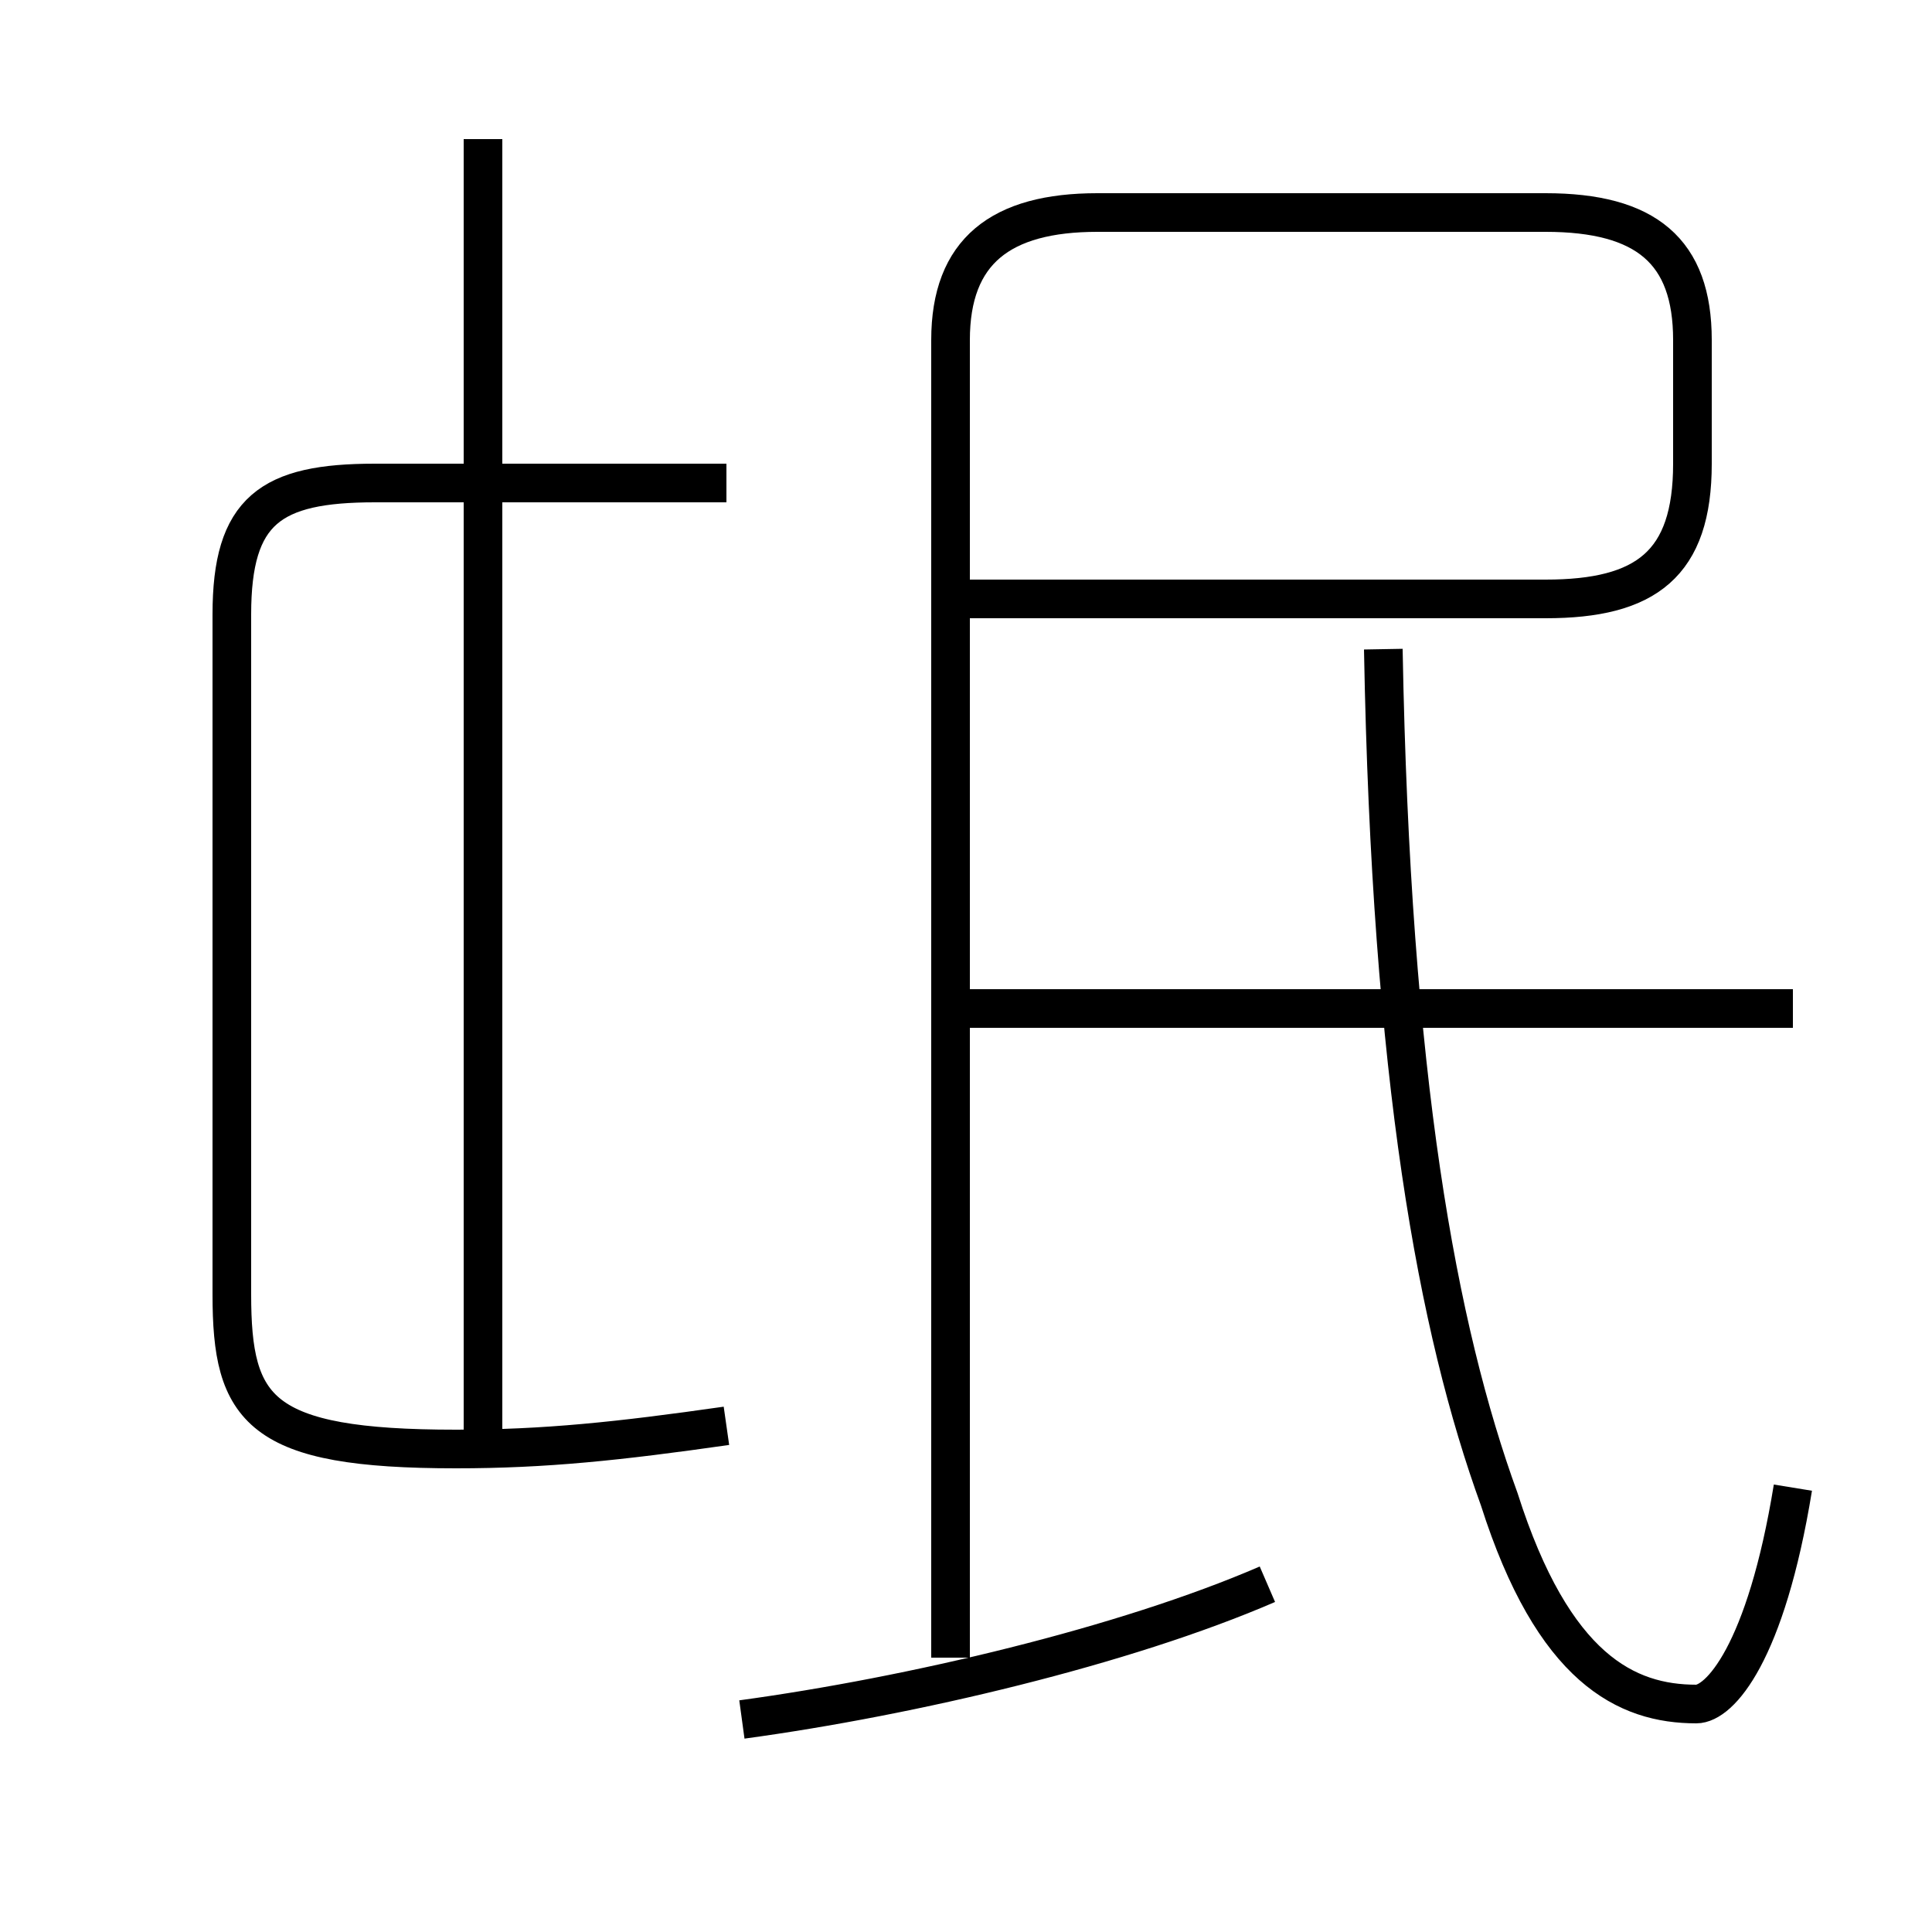 <?xml version='1.0' encoding='utf8'?>
<svg viewBox="0.0 -6.0 50.0 50.0" version="1.1" xmlns="http://www.w3.org/2000/svg">
<rect x="0.0" y="-6.0" width="50.0" height="50.0" fill="#808080" stroke="none"/>
<rect x="-1000" y="-1000" width="2000" height="2000" stroke="white" fill="white"/>
<g style="fill:white;stroke:#000000;  stroke-width:1">
<path d="M 46.4 -5.5 C 45.7 -1.2 44.5 0.1 43.9 0.1 C 42.1 0.1 40.2 -0.8 38.8 -5.2 C 37.2 -9.6 36.0 -16.1 35.8 -27.2 M 19.2 0.5 C 23.6 -0.1 29.1 -1.4 32.8 -3.0 M 18.8 -7.1 C 16.0 -6.7 14.1 -6.5 11.8 -6.5 C 6.7 -6.5 6.0 -7.5 6.0 -10.5 L 6.0 -28.1 C 6.0 -30.8 7.0 -31.5 9.7 -31.5 L 18.8 -31.5 M 12.5 -6.7 L 12.5 -40.4 M 46.4 -17.9 L 24.9 -17.9 M 24.6 -1.1 L 24.6 -35.2 C 24.6 -37.5 25.9 -38.5 28.4 -38.5 L 40.0 -38.5 C 42.6 -38.5 43.8 -37.5 43.8 -35.2 L 43.8 -32.0 C 43.8 -29.4 42.6 -28.5 40.0 -28.5 L 25.1 -28.5" transform="translate(0.0 38.0)" />
</g>
</svg>